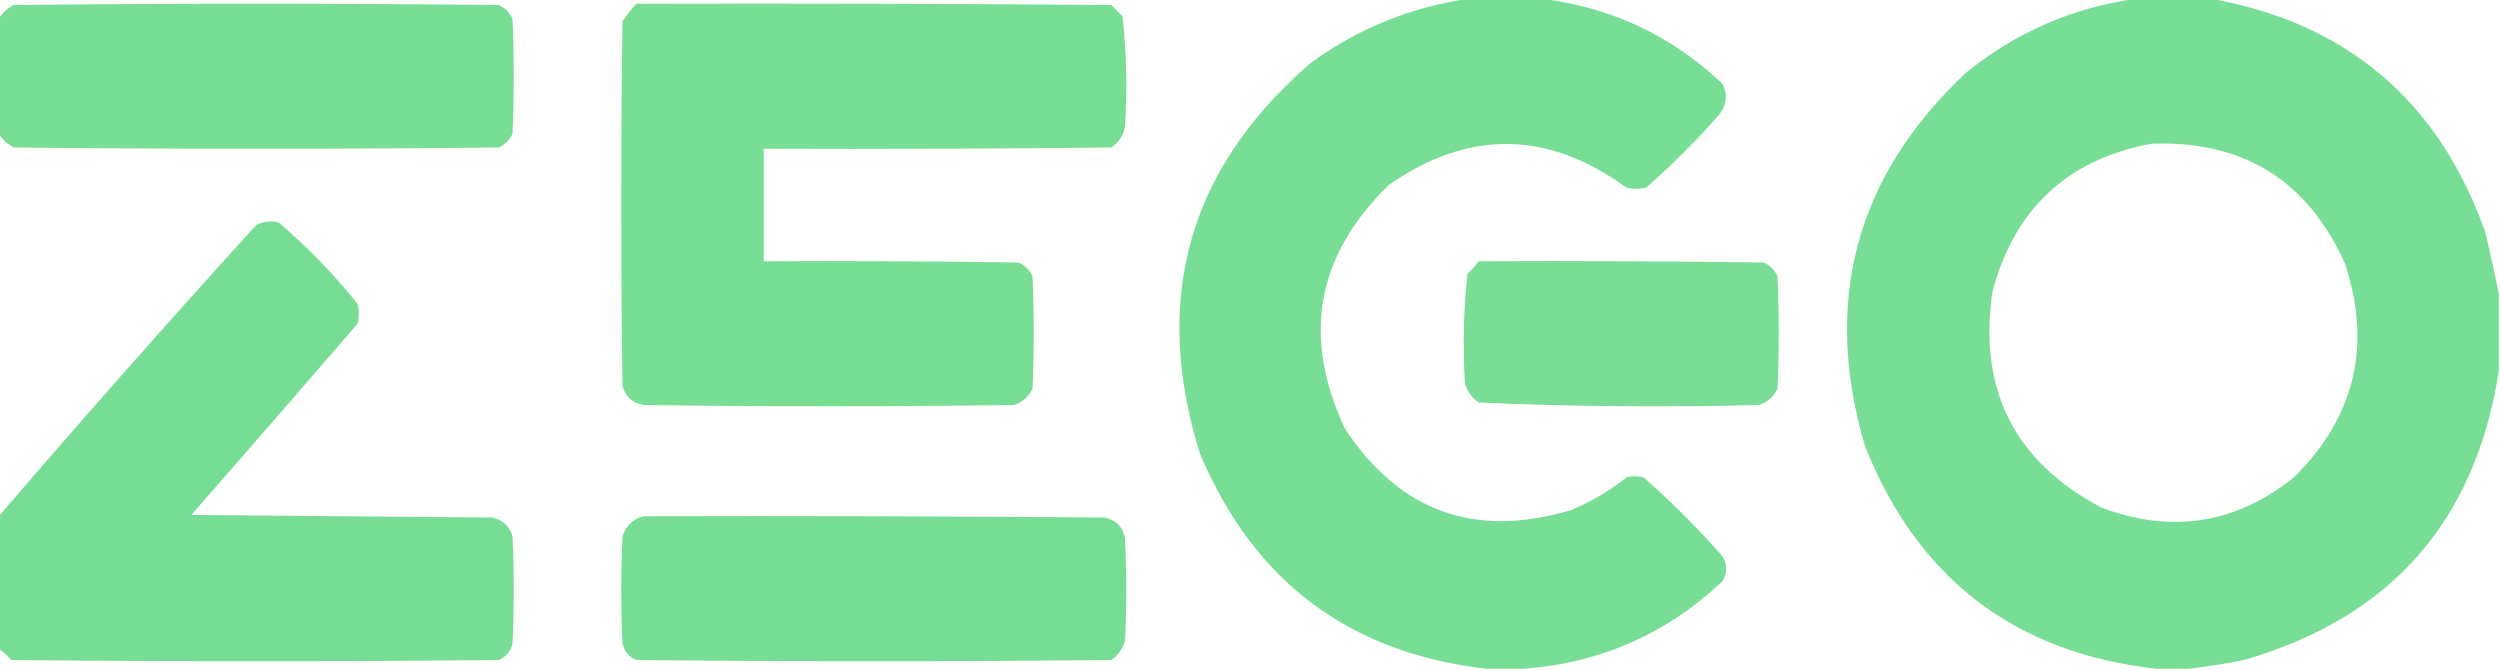 <?xml version="1.0" encoding="UTF-8"?>
<!DOCTYPE svg PUBLIC "-//W3C//DTD SVG 1.1//EN" "http://www.w3.org/Graphics/SVG/1.1/DTD/svg11.dtd">
<svg xmlns="http://www.w3.org/2000/svg" version="1.1" width="1000px" height="268px" style="shape-rendering:geometricPrecision; text-rendering:geometricPrecision; image-rendering:optimizeQuality; fill-rule:evenodd; clip-rule:evenodd" xmlns:xlink="http://www.w3.org/1999/xlink">
<g><path style="opacity:0.991" fill="#77de94" d="M 587.5,-0.5 C 597.167,-0.5 606.833,-0.5 616.5,-0.5C 644.397,2.865 668.564,14.198 689,33.5C 691.062,37.667 690.729,41.667 688,45.5C 678.833,56 669,65.833 658.5,75C 655.833,75.667 653.167,75.667 650.5,75C 619.007,52.133 587.34,51.8 555.5,74C 526.516,102.262 520.682,134.762 538,171.5C 559.905,204.695 590.072,215.528 628.5,204C 636.493,200.675 643.826,196.341 650.5,191C 652.833,190.333 655.167,190.333 657.5,191C 668.667,200.833 679.167,211.333 689,222.5C 691,225.833 691,229.167 689,232.5C 666.629,253.567 640.129,265.234 609.5,267.5C 604.5,267.5 599.5,267.5 594.5,267.5C 539.683,261.204 501.516,232.537 480,181.5C 460.599,119.392 475.433,67.225 524.5,25C 543.441,11.3 564.441,2.8 587.5,-0.5 Z"/></g>
<g><path style="opacity:0.991" fill="#77de94" d="M 854.5,-0.5 C 864.5,-0.5 874.5,-0.5 884.5,-0.5C 938.799,9.283 975.299,40.283 994,92.5C 996.049,100.924 997.882,109.257 999.5,117.5C 999.5,127.833 999.5,138.167 999.5,148.5C 990.151,208.659 956.151,247.159 897.5,264C 890.07,265.499 882.737,266.666 875.5,267.5C 871.167,267.5 866.833,267.5 862.5,267.5C 805.993,261.18 767.16,231.513 746,178.5C 728.864,120.2 742.364,70.367 786.5,29C 806.476,12.843 829.142,3.009 854.5,-0.5 Z M 860.5,57.5 C 897.237,56.109 923.071,72.109 938,105.5C 948.844,138.285 942.011,166.785 917.5,191C 894.204,209.604 868.538,213.604 840.5,203C 805.702,184.572 791.202,155.738 797,116.5C 805.918,83.408 827.084,63.742 860.5,57.5 Z"/></g>
<g><path style="opacity:0.989" fill="#76de93" d="M -0.5,53.5 C -0.5,38.167 -0.5,22.833 -0.5,7.5C 0.977,5.193 2.977,3.36 5.5,2C 70.167,1.333 134.833,1.333 199.5,2C 202,3.167 203.833,5 205,7.5C 205.667,22.833 205.667,38.167 205,53.5C 203.833,56 202,57.833 199.5,59C 134.833,59.667 70.167,59.667 5.5,59C 2.977,57.64 0.977,55.807 -0.5,53.5 Z"/></g>
<g><path style="opacity:0.988" fill="#76dd93" d="M 254.5,1.5 C 317.834,1.333 381.168,1.5 444.5,2C 446,3.5 447.5,5 449,6.5C 450.599,21.112 450.932,35.778 450,50.5C 449.421,54.091 447.588,56.925 444.5,59C 398.168,59.5 351.835,59.667 305.5,59.5C 305.5,74.5 305.5,89.5 305.5,104.5C 339.502,104.333 373.502,104.5 407.5,105C 410,106.167 411.833,108 413,110.5C 413.667,125.5 413.667,140.5 413,155.5C 411.413,158.756 408.913,160.923 405.5,162C 356.167,162.667 306.833,162.667 257.5,162C 253.104,161.27 250.27,158.77 249,154.5C 248.333,105.833 248.333,57.167 249,8.5C 250.666,6.004 252.5,3.671 254.5,1.5 Z"/></g>
<g><path style="opacity:0.991" fill="#77dd93" d="M -0.5,259.5 C -0.5,241.833 -0.5,224.167 -0.5,206.5C 33.225,167.266 67.558,128.433 102.5,90C 105.366,88.543 108.366,88.21 111.5,89C 123.035,98.868 133.535,109.701 143,121.5C 143.667,124.167 143.667,126.833 143,129.5C 120.951,155.093 98.785,180.593 76.5,206C 116.5,206.333 156.5,206.667 196.5,207C 200.888,207.72 203.721,210.22 205,214.5C 205.667,228.833 205.667,243.167 205,257.5C 204.214,260.583 202.381,262.749 199.5,264C 134.5,264.667 69.5,264.667 4.5,264C 2.963,262.293 1.296,260.793 -0.5,259.5 Z"/></g>
<g><path style="opacity:0.978" fill="#77dd93" d="M 591.5,104.5 C 629.501,104.333 667.501,104.5 705.5,105C 708,106.167 709.833,108 711,110.5C 711.667,125.5 711.667,140.5 711,155.5C 709.413,158.756 706.913,160.923 703.5,162C 666.107,162.981 628.773,162.648 591.5,161C 588.825,159.164 586.992,156.664 586,153.5C 585.068,138.778 585.401,124.112 587,109.5C 588.707,107.963 590.207,106.296 591.5,104.5 Z"/></g>
<g><path style="opacity:0.985" fill="#77dd93" d="M 257.5,206.5 C 318.834,206.333 380.168,206.5 441.5,207C 446.333,207.833 449.167,210.667 450,215.5C 450.667,229.167 450.667,242.833 450,256.5C 449.021,259.625 447.187,262.125 444.5,264C 381.167,264.667 317.833,264.667 254.5,264C 251.619,262.749 249.786,260.583 249,257.5C 248.333,243.167 248.333,228.833 249,214.5C 250.419,210.245 253.253,207.578 257.5,206.5 Z"/></g>
</svg>
